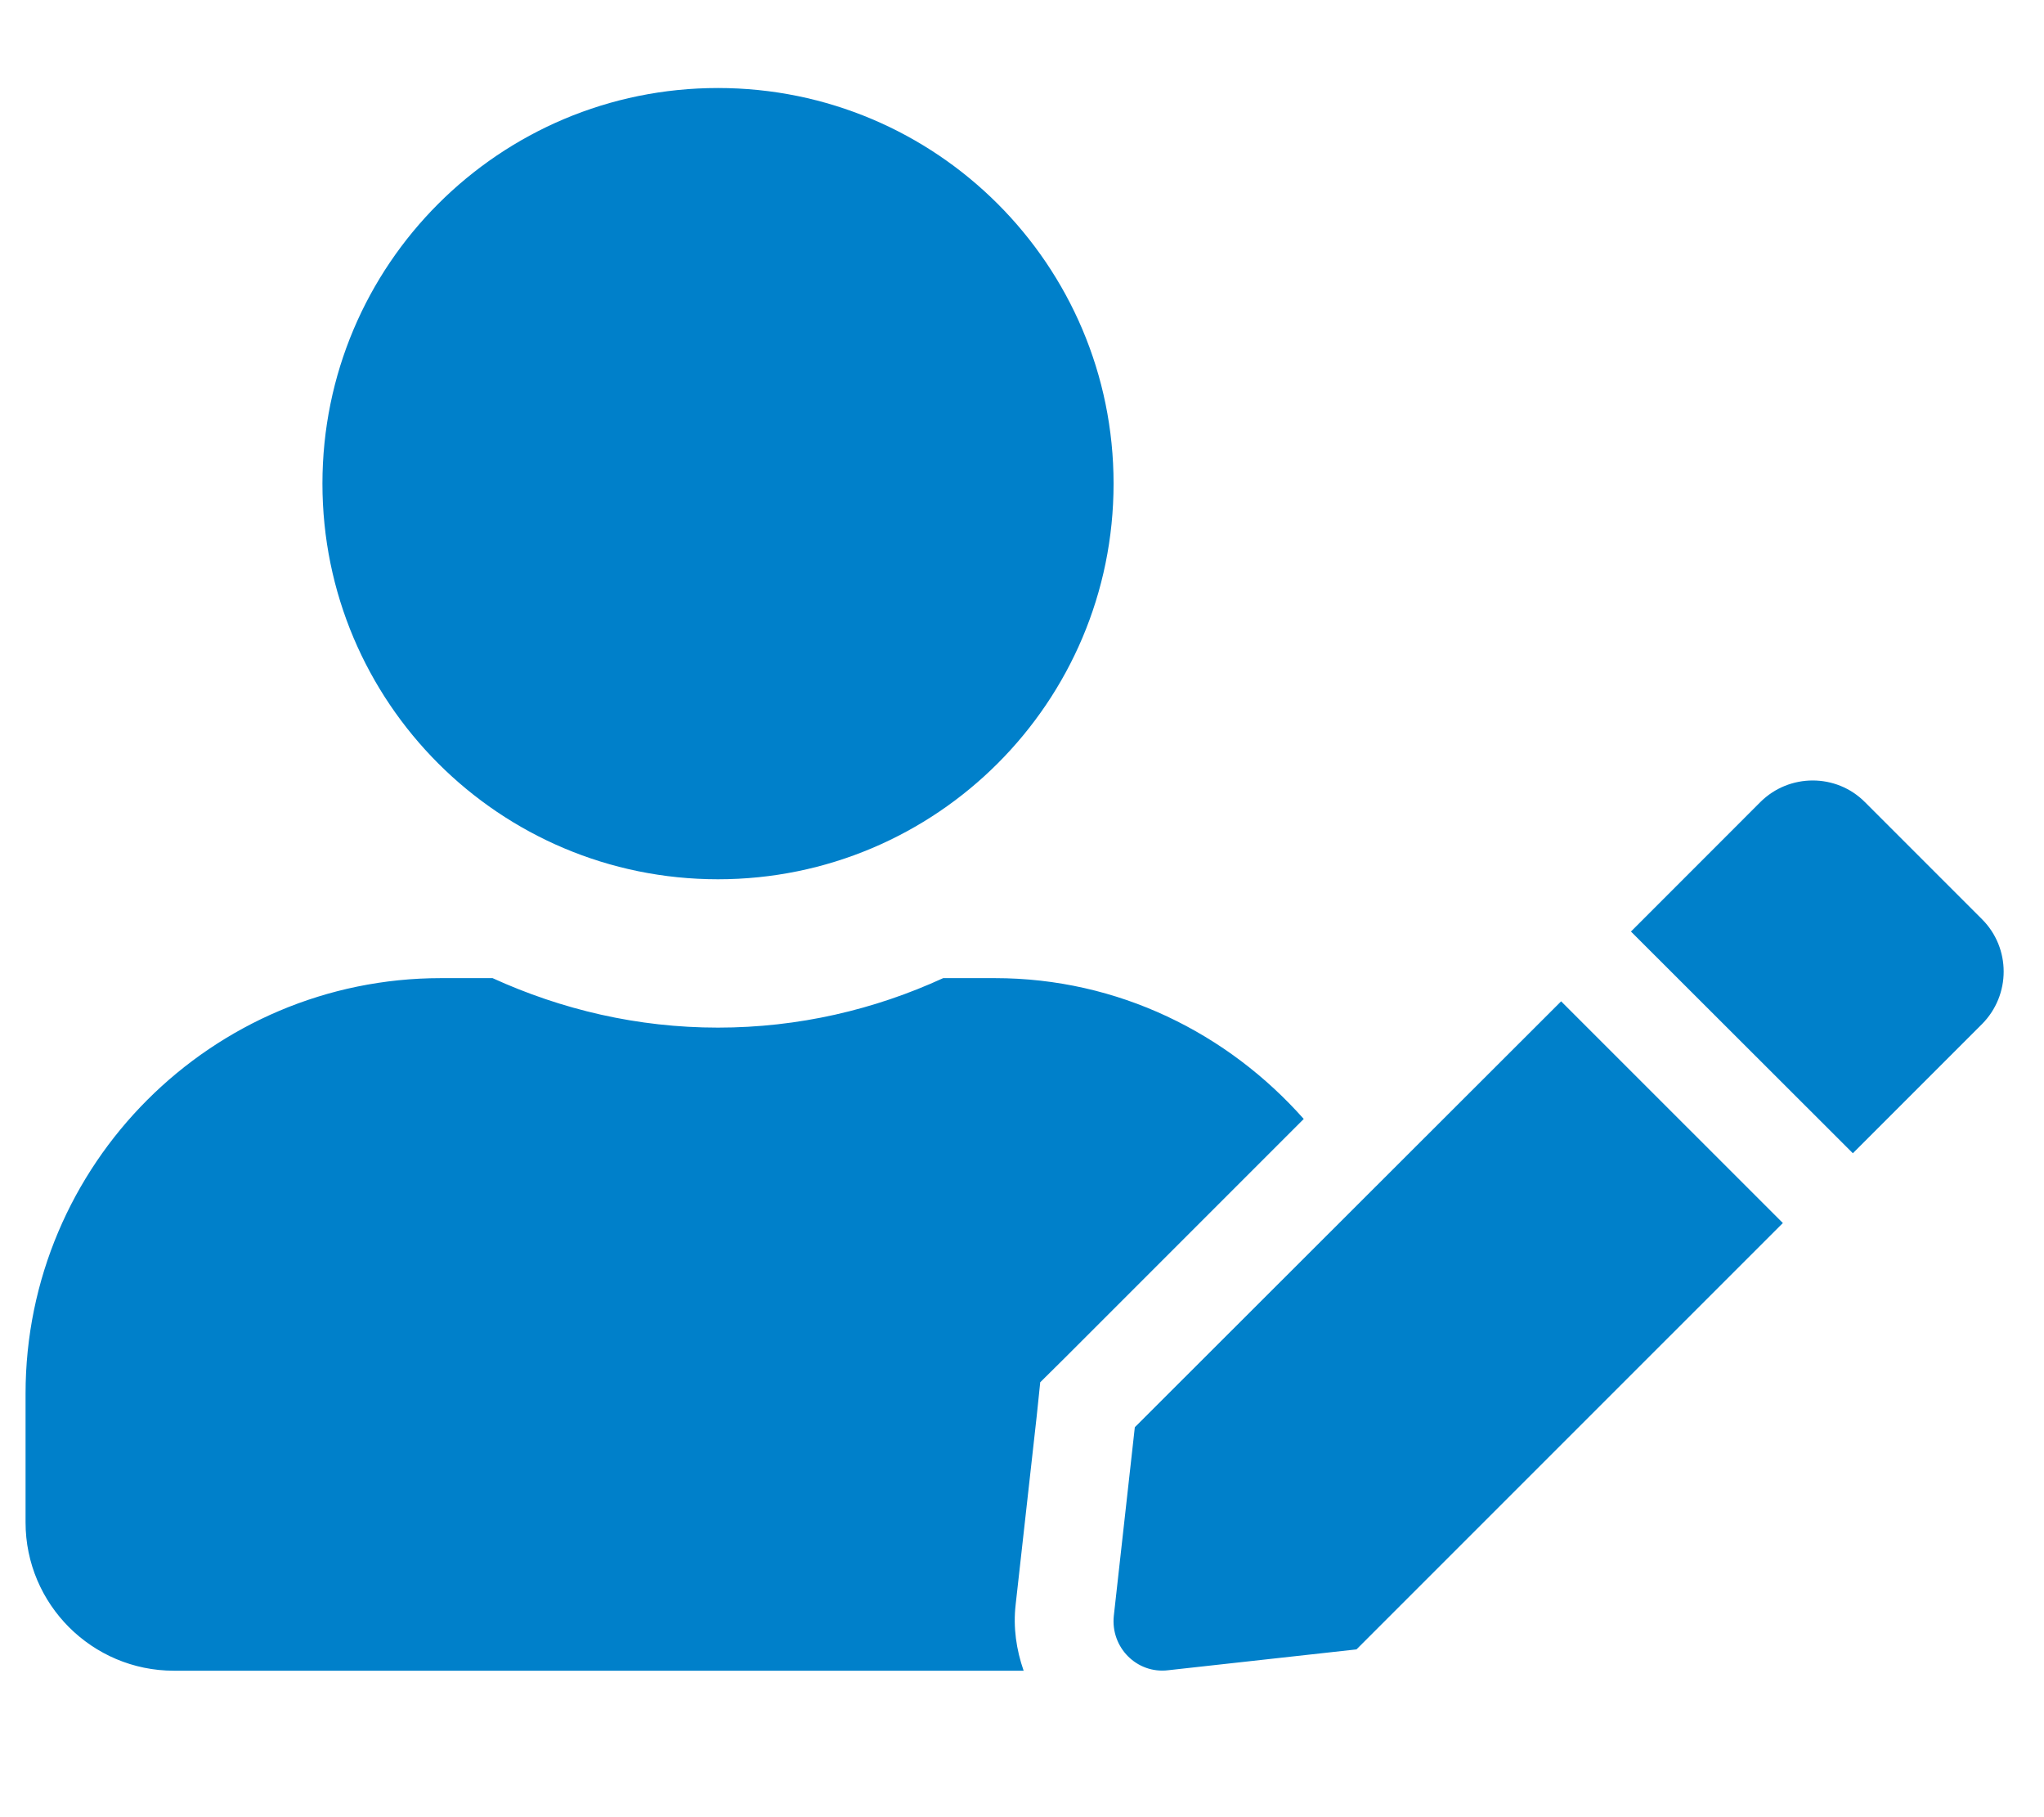 <svg xmlns="http://www.w3.org/2000/svg" xmlns:xlink="http://www.w3.org/1999/xlink" width="45" zoomAndPan="magnify" viewBox="0 0 33.75 30" height="40" preserveAspectRatio="xMidYMid meet" version="1.0"><defs><clipPath id="2142431ac7"><path d="M 0.422 1.453 L 33.086 1.453 L 33.086 27.582 L 0.422 27.582 Z M 0.422 1.453 " clip-rule="nonzero"/></clipPath></defs><g clip-path="url(#2142431ac7)"><path fill="#0080ca" d="M 11.855 14.516 C 15.461 14.516 18.387 11.594 18.387 7.984 C 18.387 4.375 15.461 1.453 11.855 1.453 C 8.246 1.453 5.324 4.375 5.324 7.984 C 5.324 11.594 8.246 14.516 11.855 14.516 Z M 16.426 16.148 L 15.574 16.148 C 14.441 16.668 13.184 16.965 11.855 16.965 C 10.527 16.965 9.273 16.668 8.133 16.148 L 7.281 16.148 C 3.496 16.148 0.422 19.223 0.422 23.008 L 0.422 25.133 C 0.422 26.484 1.52 27.582 2.871 27.582 L 16.902 27.582 C 16.781 27.234 16.727 26.867 16.77 26.492 L 17.117 23.387 L 17.176 22.82 L 17.582 22.418 L 21.527 18.473 C 20.273 17.059 18.465 16.148 16.426 16.148 Z M 18.738 23.562 L 18.391 26.676 C 18.336 27.199 18.773 27.637 19.289 27.574 L 22.398 27.23 L 29.438 20.191 L 25.777 16.531 Z M 32.727 15.176 L 30.793 13.242 C 30.32 12.766 29.543 12.766 29.066 13.242 L 26.93 15.379 L 30.594 19.039 L 32.727 16.906 C 33.203 16.426 33.203 15.652 32.727 15.176 Z M 32.727 15.176 " fill-opacity="1" fill-rule="nonzero"/></g></svg>